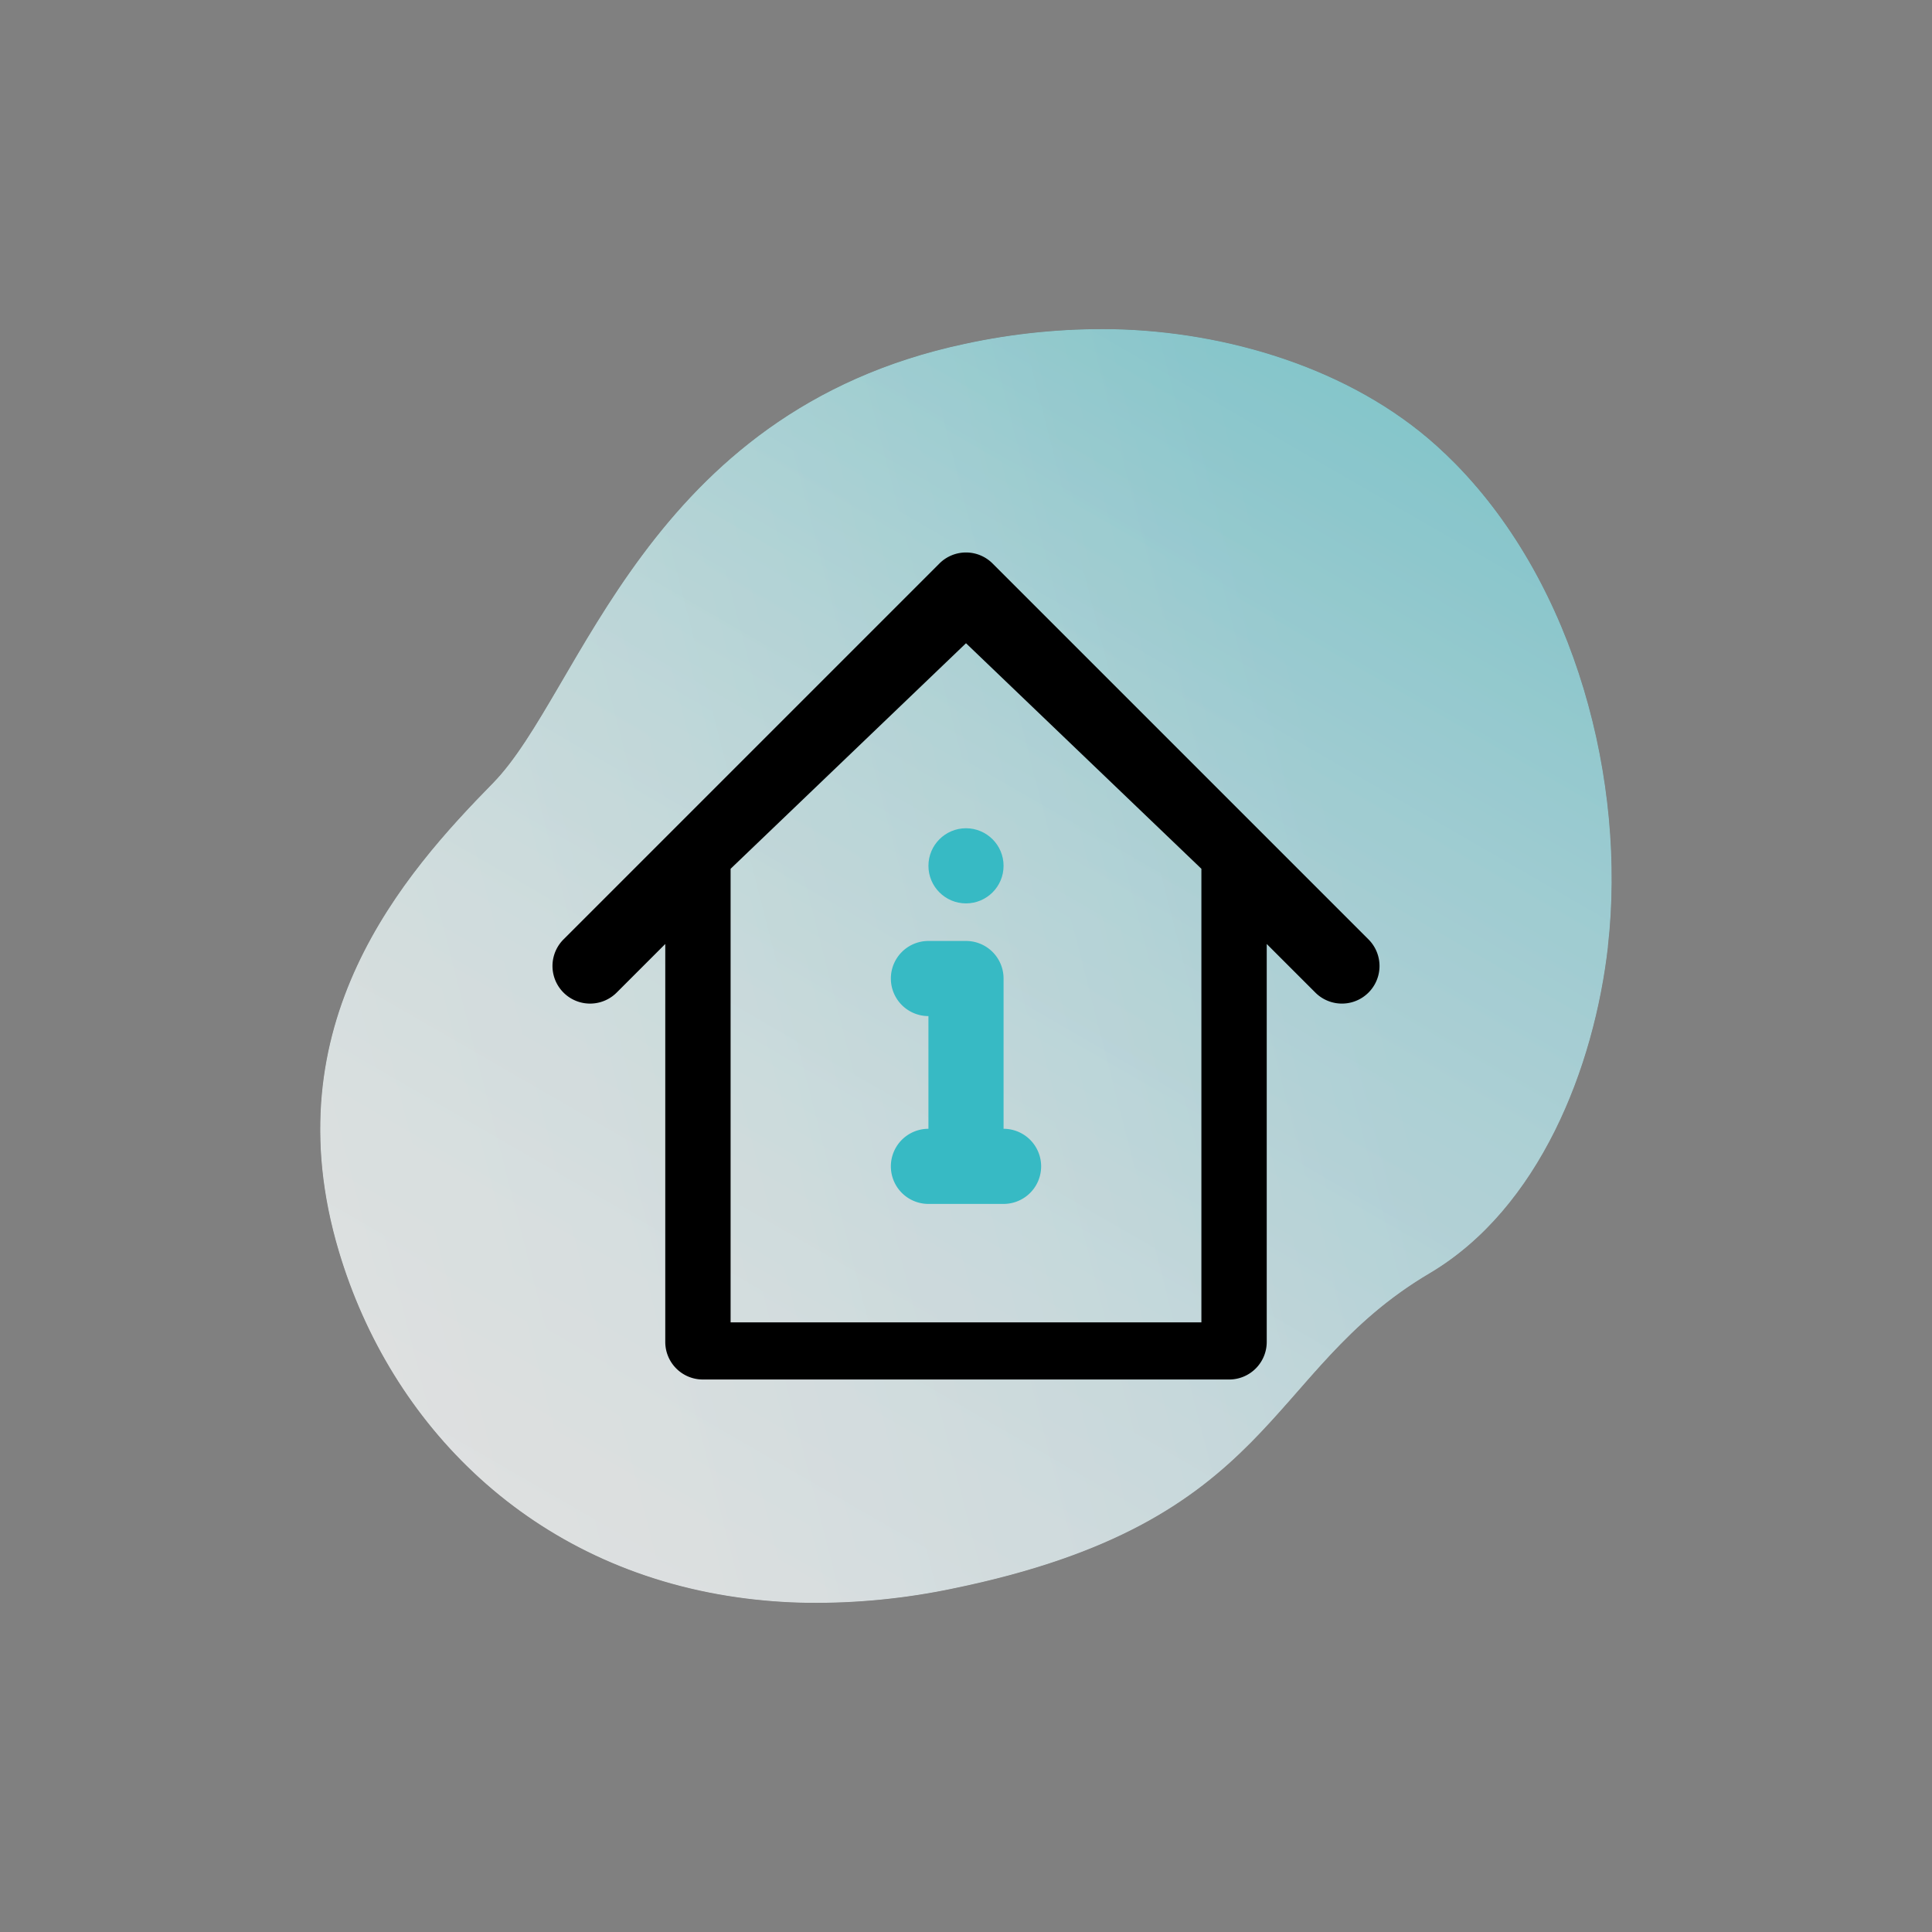 <svg id="a00962fc-bfe3-490b-98a7-c928fd9b302e" data-name="Capa 1" xmlns="http://www.w3.org/2000/svg" xmlns:xlink="http://www.w3.org/1999/xlink" viewBox="0 0 1080 1080"><rect x="0" y="0" width="1080" height="1080" fill="#808080" stroke="none"/><defs><style>.a28d65ec-5c2b-442a-a8c5-3ffb22b57281{fill:url(#b8934de8-af80-4a1a-8cb6-39873b883088);}.a87e8695-5371-4456-90b8-abee7bba7f35{fill:url(#a64a3d62-7566-4f75-999e-61589f2dac19);}.ea01bb92-6bfe-44c2-adae-3504422f432b{fill:none;}.eed10d75-fc8b-47be-9d32-cca593eb6f4b{fill:url(#ae52529b-e10e-45b4-9cd1-b45bc9eefd8f);}.a3bc1b8d-2c3a-4a4a-9b08-631faad9183d{opacity:0.76;}.b881921a-789f-4142-ac07-e1564756598c{clip-path:url(#a04bcf53-79b4-4fe3-822f-e6977b158d16);}.ea0608ed-fd61-4734-bcf8-07c82b873771{clip-path:url(#ea412a76-1e72-4bee-8194-aac087e1c838);}.fa75251e-2583-433c-88eb-cab4b4a5cbe1{mask:url(#a2c5e451-594c-4c33-a85f-bc226f98648a);}.e42beaf5-2574-4890-aecc-fcc76f21a89e{fill:url(#a731f0e2-28d8-4b7e-b9d4-4923fddff8f7);}.b82fb316-4dfe-4ecb-a987-ae0cf1323b98{opacity:0.7;}.a51f2c50-404b-431a-ac39-f0c8560e569f{clip-path:url(#ada54365-b6f1-4c8e-8588-5f54f8bb89e1);}.e1a16404-e260-4a8e-8eab-874c8121dede{fill:url(#a5bcd91a-db93-4108-8688-53c68317bbf0);}.b551387f-19cc-47c4-9f00-e2a8daa12545{fill:#37bac4;}</style><linearGradient id="b8934de8-af80-4a1a-8cb6-39873b883088" x1="5006.24" y1="943.67" x2="5007.52" y2="943.67" gradientTransform="matrix(587.6, 0, 0, -587.6, -2941486.14, 555036.55)" gradientUnits="userSpaceOnUse"><stop offset="0"/><stop offset="0.08" stop-color="#080808"/><stop offset="0.2" stop-color="#1e1e1e"/><stop offset="0.35" stop-color="#424242"/><stop offset="0.53" stop-color="#737373"/><stop offset="0.71" stop-color="#b2b2b2"/><stop offset="0.79" stop-color="#ccc"/><stop offset="1" stop-color="#ccc"/></linearGradient><linearGradient id="a64a3d62-7566-4f75-999e-61589f2dac19" x1="5006.24" y1="943.67" x2="5007.52" y2="943.67" gradientTransform="matrix(587.6, 0, 0, -587.6, -2941486.14, 555036.55)" gradientUnits="userSpaceOnUse"><stop offset="0"/><stop offset="0.1" stop-color="#080808"/><stop offset="0.26" stop-color="#1e1e1e"/><stop offset="0.45" stop-color="#424242"/><stop offset="0.67" stop-color="#737373"/><stop offset="0.91" stop-color="#b2b2b2"/><stop offset="1" stop-color="#ccc"/></linearGradient><linearGradient id="ae52529b-e10e-45b4-9cd1-b45bc9eefd8f" x1="360.56" y1="886.6" x2="749.54" y2="212.87" gradientUnits="userSpaceOnUse"><stop offset="0" stop-color="#fff" stop-opacity="0.4"/><stop offset="0.19" stop-color="#f4fcfc" stop-opacity="0.4"/><stop offset="0.39" stop-color="#d4f4f4" stop-opacity="0.4"/><stop offset="0.6" stop-color="#9fe5e6" stop-opacity="0.4"/><stop offset="0.81" stop-color="#54d1d3" stop-opacity="0.4"/><stop offset="1" stop-color="#00bbbd" stop-opacity="0.4"/></linearGradient><clipPath id="a04bcf53-79b4-4fe3-822f-e6977b158d16"><rect class="ea01bb92-6bfe-44c2-adae-3504422f432b" x="179" y="183.94" width="722" height="712.11"/></clipPath><clipPath id="ea412a76-1e72-4bee-8194-aac087e1c838"><path class="ea01bb92-6bfe-44c2-adae-3504422f432b" d="M898.89,529c-7.71,67.68-38.27,146.46-99.81,182.85-93,55-84.83,138.94-266.6,176.21A374.2,374.2,0,0,1,451.84,896a312.41,312.41,0,0,1-39.6-3.06C296.54,876.55,218.4,796.5,189.45,699.6,151.35,572.16,226,488.31,275.53,437.78s85.28-207.51,263.69-245.55A362.83,362.83,0,0,1,622.09,184c63.54,1.29,132.92,21.87,181,65.21q5.42,4.89,10.56,10.11c66.93,68.13,95.7,177.4,85.19,269.67"/></clipPath><mask id="a2c5e451-594c-4c33-a85f-bc226f98648a" x="-15.74" y="5.78" width="1092.23" height="1068.27" maskUnits="userSpaceOnUse"><rect class="a28d65ec-5c2b-442a-a8c5-3ffb22b57281" x="76.48" y="102.45" width="907.79" height="874.92" transform="translate(-114.69 144.07) rotate(-13.98)"/></mask><linearGradient id="a731f0e2-28d8-4b7e-b9d4-4923fddff8f7" x1="5006.24" y1="943.67" x2="5007.52" y2="943.67" gradientTransform="matrix(587.6, 0, 0, -587.6, -2941486.49, 555036.33)" gradientUnits="userSpaceOnUse"><stop offset="0" stop-color="#fff"/><stop offset="0.2" stop-color="#f7fbfd"/><stop offset="0.52" stop-color="#e1f2f8"/><stop offset="0.79" stop-color="#c9e7f3"/><stop offset="1" stop-color="#c9e7f3"/></linearGradient><clipPath id="ada54365-b6f1-4c8e-8588-5f54f8bb89e1"><path class="eed10d75-fc8b-47be-9d32-cca593eb6f4b" d="M898.89,529c-7.71,67.68-38.27,146.46-99.81,182.85-93,55-84.83,138.94-266.6,176.21A374.2,374.2,0,0,1,451.84,896a312.41,312.41,0,0,1-39.6-3.06C296.54,876.55,218.4,796.5,189.45,699.6,151.35,572.16,226,488.31,275.53,437.78s85.28-207.51,263.69-245.55A362.83,362.83,0,0,1,622.09,184c63.54,1.29,132.92,21.87,181,65.21q5.42,4.89,10.56,10.11c66.93,68.13,95.7,177.4,85.19,269.67"/></clipPath><linearGradient id="a5bcd91a-db93-4108-8688-53c68317bbf0" x1="215.39" y1="1085.49" x2="845.36" y2="-5.67" gradientTransform="translate(146.1 -112.11) rotate(13.98)" xlink:href="#ae52529b-e10e-45b4-9cd1-b45bc9eefd8f"/></defs><title>iconos s2r</title><g class="a3bc1b8d-2c3a-4a4a-9b08-631faad9183d"><g class="b881921a-789f-4142-ac07-e1564756598c"><g class="ea0608ed-fd61-4734-bcf8-07c82b873771"><g class="fa75251e-2583-433c-88eb-cab4b4a5cbe1"><rect class="e42beaf5-2574-4890-aecc-fcc76f21a89e" x="76.48" y="102.45" width="907.79" height="874.92" transform="translate(-114.69 144.07) rotate(-13.98)"/></g></g><g class="b82fb316-4dfe-4ecb-a987-ae0cf1323b98"><g class="b881921a-789f-4142-ac07-e1564756598c"><path class="eed10d75-fc8b-47be-9d32-cca593eb6f4b" d="M898.89,529c-7.71,67.68-38.27,146.46-99.81,182.85-93,55-84.83,138.94-266.6,176.21A374.2,374.2,0,0,1,451.84,896a312.41,312.41,0,0,1-39.6-3.06C296.54,876.55,218.4,796.5,189.45,699.6,151.35,572.16,226,488.31,275.53,437.78s85.28-207.51,263.69-245.55A362.83,362.83,0,0,1,622.09,184c63.54,1.29,132.92,21.87,181,65.21q5.42,4.89,10.56,10.11c66.93,68.13,95.7,177.4,85.19,269.67"/><g class="a51f2c50-404b-431a-ac39-f0c8560e569f"><g class="fa75251e-2583-433c-88eb-cab4b4a5cbe1"><rect class="e1a16404-e260-4a8e-8eab-874c8121dede" x="76.48" y="102.45" width="907.79" height="874.92" transform="translate(-114.69 144.07) rotate(-13.98)"/></g></g></g></g></g></g><path d="M765,525.14,554.86,315a21,21,0,0,0-29.72,0L315,525.14a21,21,0,0,0,29.72,29.72l27.17-27.17V750.15a21,21,0,0,0,21,21H687.11a21,21,0,0,0,21-21V527.69l27.18,27.17A21,21,0,0,0,765,525.14ZM671.59,739.21H408.41V485.66L540,359.57,671.59,485.66Z"/><path class="b551387f-19cc-47c4-9f00-e2a8daa12545" d="M561,547a21,21,0,0,0-21-21H519a21,21,0,0,0,0,42v63a21,21,0,0,0,0,42h42a21,21,0,0,0,0-42Z"/><circle class="b551387f-19cc-47c4-9f00-e2a8daa12545" cx="540" cy="484" r="21"/></svg>